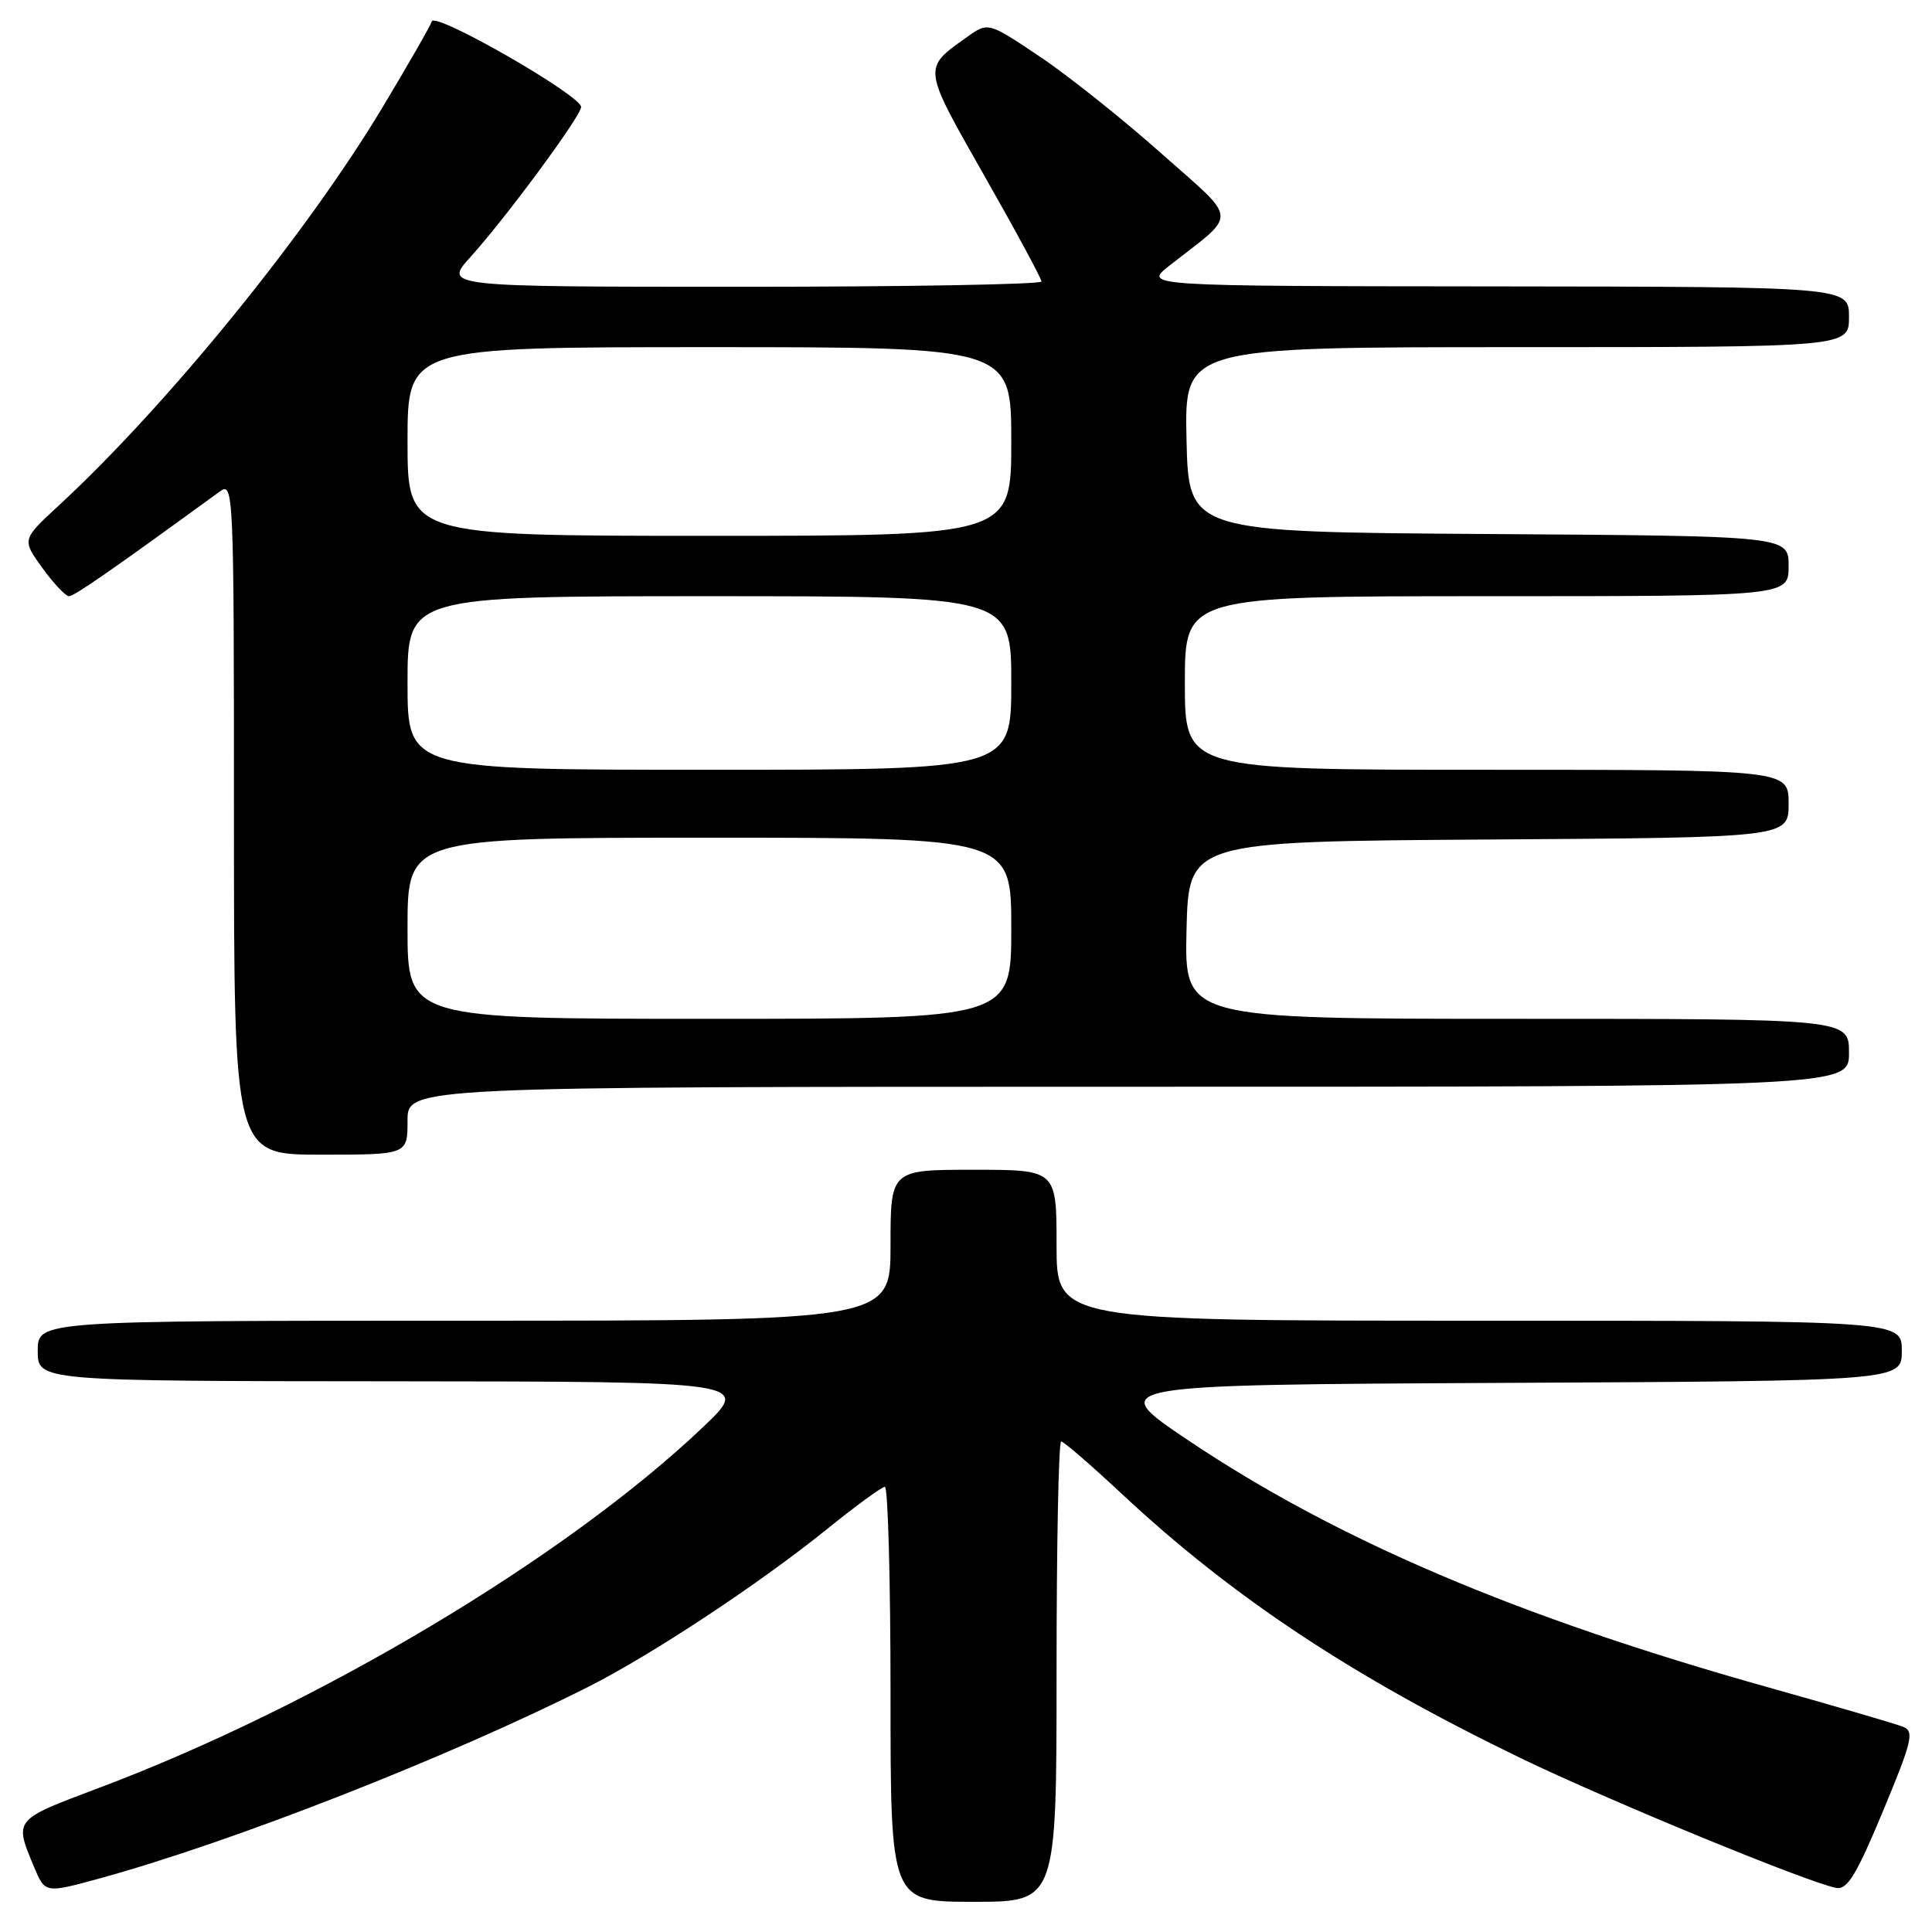 <?xml version="1.0" encoding="UTF-8" standalone="no"?>
<!DOCTYPE svg PUBLIC "-//W3C//DTD SVG 1.1//EN" "http://www.w3.org/Graphics/SVG/1.1/DTD/svg11.dtd" >
<svg xmlns="http://www.w3.org/2000/svg" xmlns:xlink="http://www.w3.org/1999/xlink" version="1.1" viewBox="0 0 256 256">
 <g >
 <path fill="currentColor"
d=" M 140.00 221.50 C 140.00 204.72 140.27 191.00 140.61 191.00 C 140.94 191.00 144.55 194.12 148.64 197.94 C 163.35 211.67 179.18 222.16 201.50 232.96 C 213.09 238.56 239.59 249.47 243.32 250.16 C 244.77 250.43 245.99 248.43 249.50 240.00 C 253.37 230.69 253.68 229.42 252.18 228.81 C 251.26 228.44 243.19 226.08 234.26 223.57 C 201.14 214.28 177.13 204.06 157.45 190.85 C 146.50 183.50 146.50 183.50 199.25 183.24 C 252.00 182.98 252.00 182.98 252.00 178.99 C 252.00 175.00 252.00 175.00 196.00 175.00 C 140.00 175.00 140.00 175.00 140.00 165.00 C 140.00 155.00 140.00 155.00 129.00 155.00 C 118.00 155.00 118.00 155.00 118.00 165.00 C 118.00 175.00 118.00 175.00 61.50 175.00 C 5.00 175.00 5.00 175.00 5.00 179.00 C 5.00 183.00 5.00 183.00 52.25 183.03 C 99.50 183.07 99.50 183.07 93.11 189.14 C 74.93 206.41 42.07 226.03 13.00 236.95 C 1.76 241.18 1.87 241.04 4.52 247.40 C 5.98 250.88 5.98 250.88 13.24 248.89 C 30.84 244.06 59.48 232.83 78.00 223.49 C 86.38 219.26 100.60 209.86 109.50 202.68 C 113.35 199.57 116.84 197.02 117.25 197.01 C 117.66 197.01 118.00 209.38 118.00 224.50 C 118.00 252.00 118.00 252.00 129.00 252.00 C 140.00 252.00 140.00 252.00 140.00 221.50 Z  M 54.00 148.50 C 54.00 144.00 54.00 144.00 149.50 144.00 C 245.00 144.00 245.00 144.00 245.00 139.50 C 245.00 135.00 245.00 135.00 200.97 135.00 C 156.94 135.00 156.94 135.00 157.22 123.25 C 157.50 111.50 157.50 111.50 197.25 111.24 C 237.00 110.98 237.00 110.98 237.00 106.49 C 237.00 102.00 237.00 102.00 197.00 102.00 C 157.00 102.00 157.00 102.00 157.00 90.50 C 157.00 79.00 157.00 79.00 197.00 79.00 C 237.00 79.00 237.00 79.00 237.00 75.01 C 237.00 71.02 237.00 71.02 197.25 70.76 C 157.50 70.50 157.50 70.50 157.22 58.25 C 156.94 46.00 156.94 46.00 200.97 46.00 C 245.00 46.00 245.00 46.00 245.00 42.00 C 245.00 38.00 245.00 38.00 198.25 37.95 C 151.50 37.91 151.50 37.91 154.95 35.20 C 164.11 28.02 164.23 29.52 153.79 20.25 C 148.68 15.71 141.45 9.95 137.72 7.46 C 130.93 2.91 130.93 2.91 128.13 4.91 C 122.23 9.11 122.19 8.78 130.41 23.25 C 134.59 30.59 138.00 36.91 138.00 37.30 C 138.00 37.68 120.17 38.00 98.38 38.00 C 58.77 38.00 58.77 38.00 62.36 34.03 C 67.10 28.78 77.00 15.36 77.00 14.18 C 77.00 12.64 57.65 1.54 57.22 2.83 C 57.01 3.46 54.06 8.61 50.67 14.25 C 40.60 31.03 22.11 53.75 7.77 67.00 C 2.90 71.50 2.90 71.50 5.61 75.25 C 7.10 77.31 8.69 79.00 9.15 79.00 C 9.84 79.00 14.81 75.55 29.12 65.13 C 30.95 63.79 31.00 64.86 31.00 108.38 C 31.00 153.00 31.00 153.00 42.50 153.00 C 54.00 153.00 54.00 153.00 54.00 148.50 Z  M 54.00 123.00 C 54.00 111.00 54.00 111.00 94.00 111.00 C 134.00 111.00 134.00 111.00 134.00 123.00 C 134.00 135.00 134.00 135.00 94.00 135.00 C 54.00 135.00 54.00 135.00 54.00 123.00 Z  M 54.00 90.50 C 54.00 79.00 54.00 79.00 94.00 79.00 C 134.00 79.00 134.00 79.00 134.00 90.50 C 134.00 102.00 134.00 102.00 94.00 102.00 C 54.00 102.00 54.00 102.00 54.00 90.50 Z  M 54.00 58.50 C 54.00 46.00 54.00 46.00 94.00 46.00 C 134.00 46.00 134.00 46.00 134.00 58.50 C 134.00 71.00 134.00 71.00 94.00 71.00 C 54.00 71.00 54.00 71.00 54.00 58.50 Z "/>
</g>
</svg>